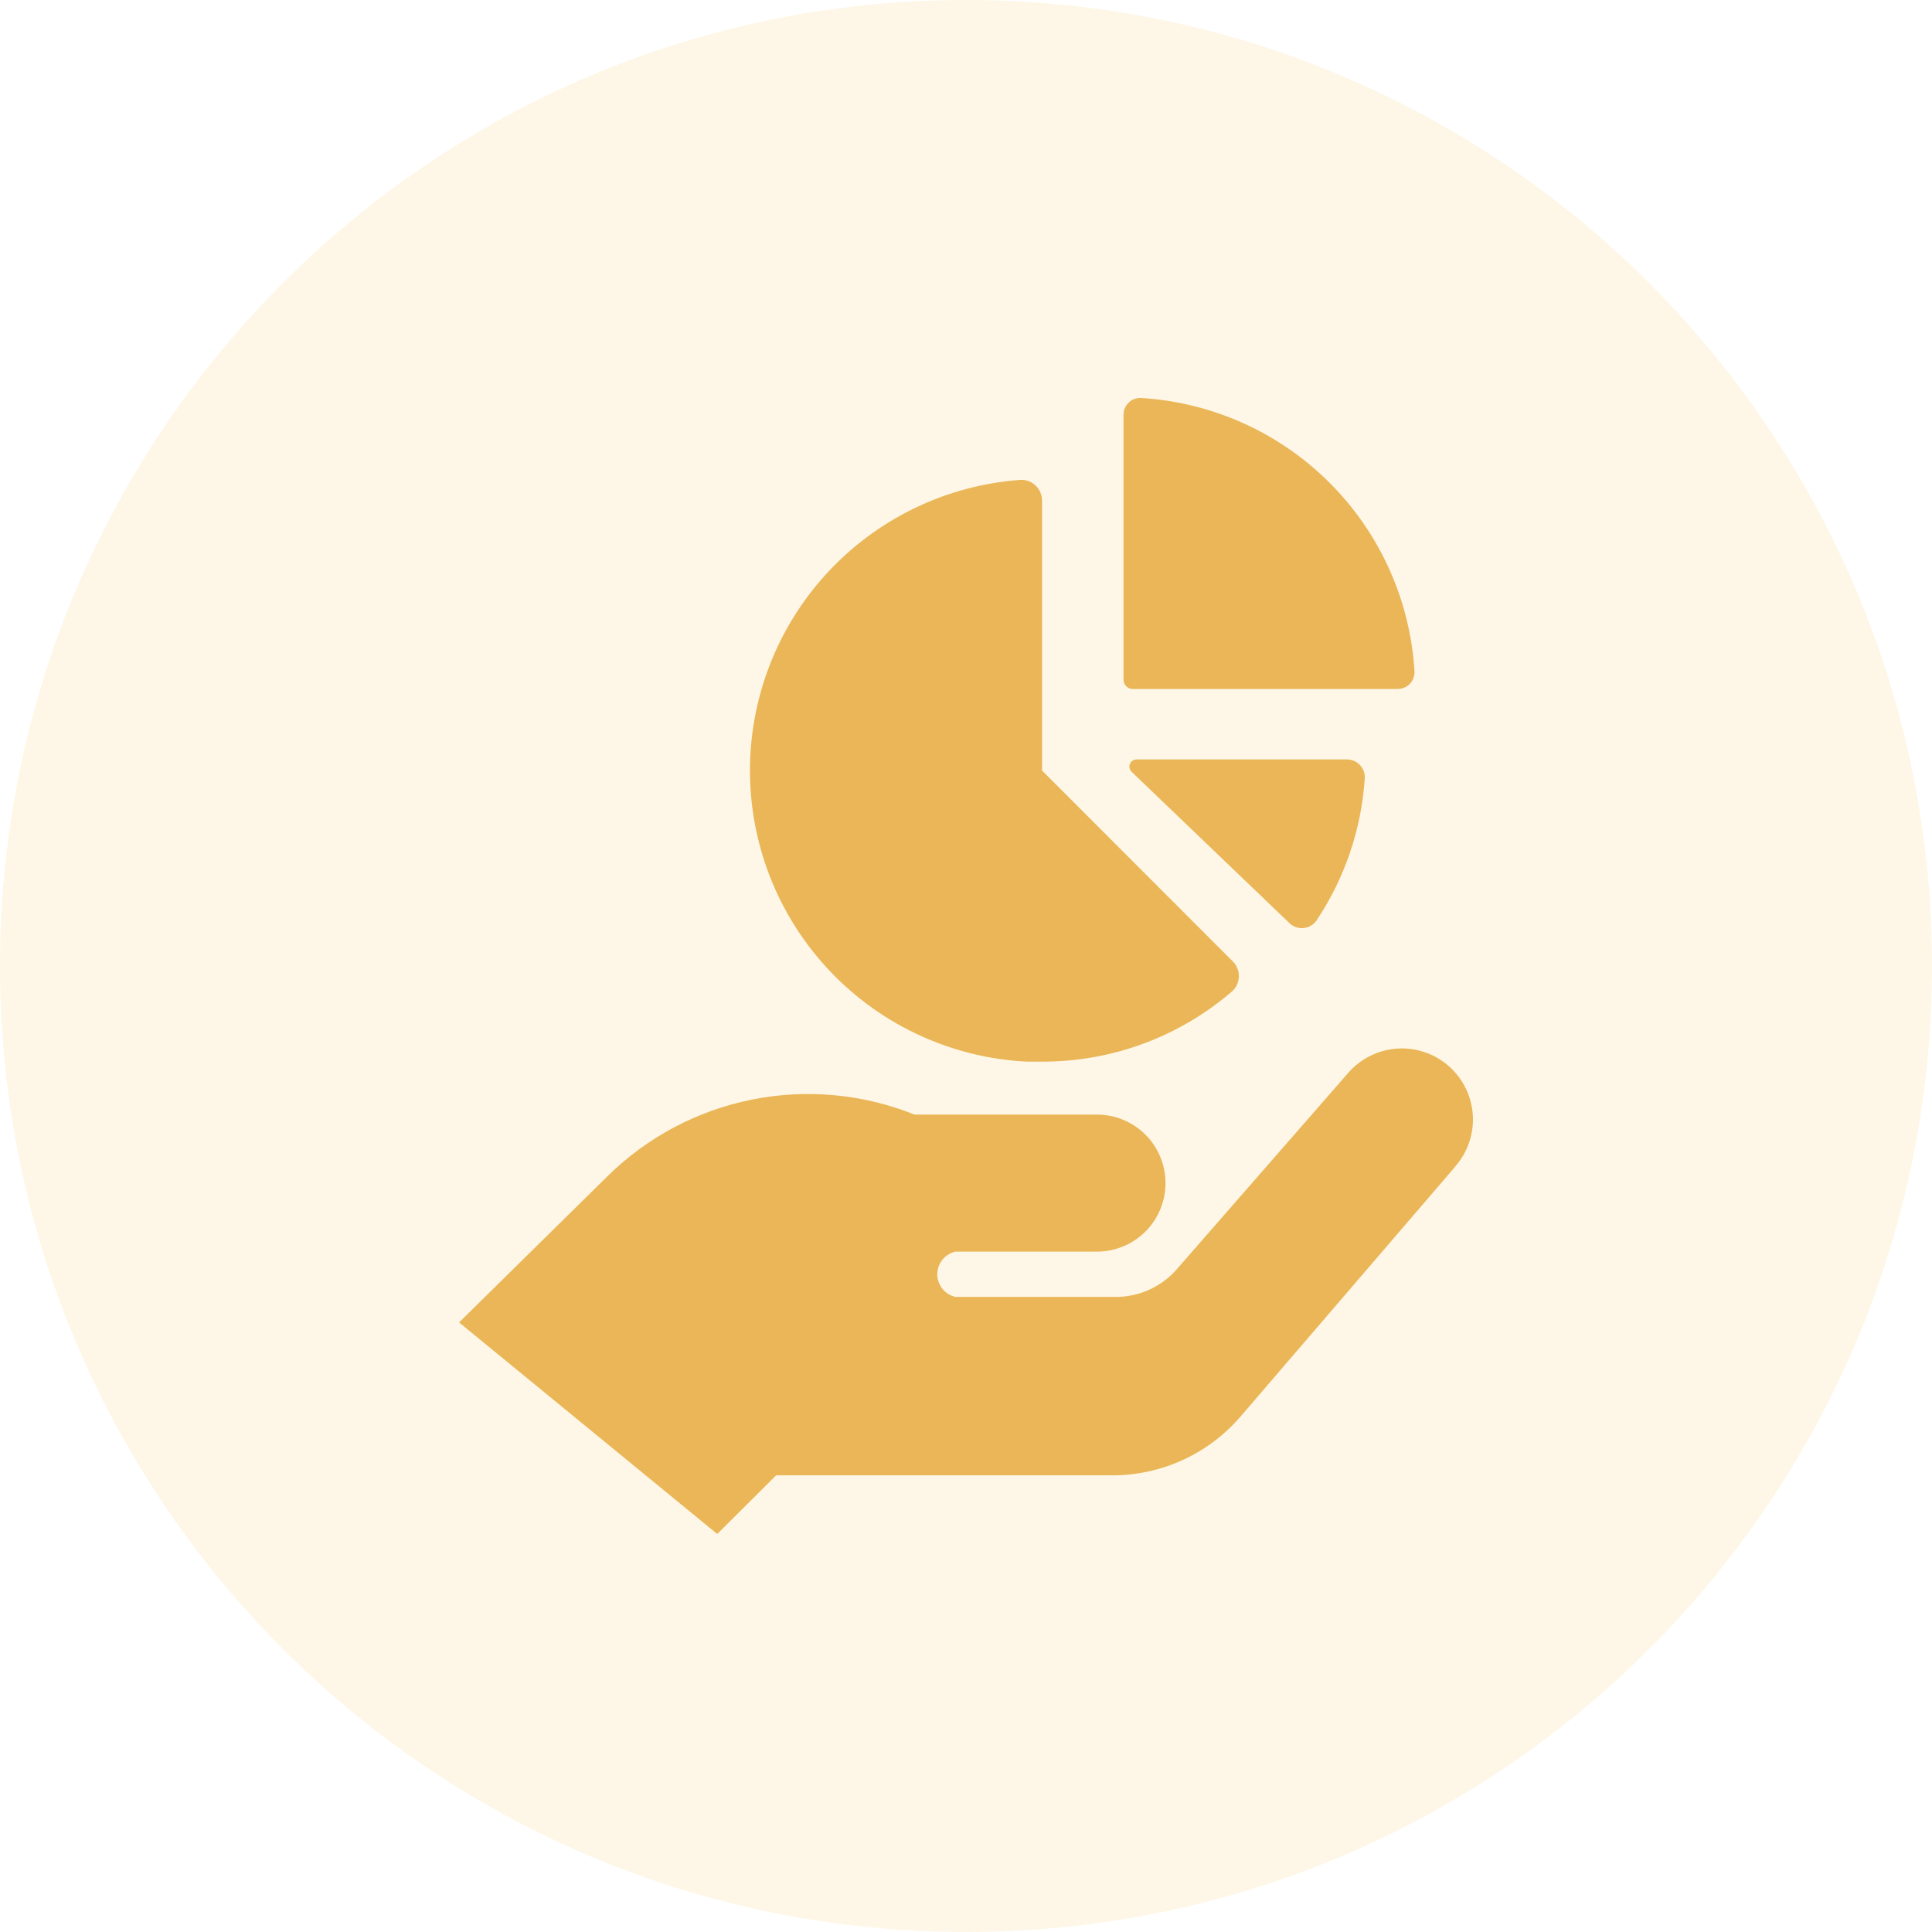 <svg width="80" height="80" viewBox="0 0 80 80" fill="none" xmlns="http://www.w3.org/2000/svg">
<path opacity="0.15" d="M40 80C62.091 80 80 62.091 80 40C80 17.909 62.091 0 40 0C17.909 0 0 17.909 0 40C0 62.091 17.909 80 40 80Z" fill="#FBCD5D"/>
<path d="M60.266 48.299L51.338 58.691C50.68 59.445 49.869 60.049 48.958 60.463C48.047 60.877 47.058 61.091 46.058 61.091H32.138L29.699 63.519L19.01 54.759L25.149 48.711C26.79 47.092 28.867 45.988 31.127 45.533C33.387 45.079 35.73 45.294 37.869 46.153H45.424C46.176 46.153 46.898 46.452 47.43 46.984C47.962 47.516 48.261 48.237 48.261 48.99C48.261 49.742 47.962 50.464 47.43 50.996C46.898 51.528 46.176 51.827 45.424 51.827H39.568C39.354 51.873 39.161 51.991 39.024 52.162C38.886 52.333 38.811 52.546 38.811 52.765C38.811 52.984 38.886 53.197 39.024 53.368C39.161 53.539 39.354 53.657 39.568 53.703H46.207C46.678 53.702 47.144 53.602 47.574 53.41C48.004 53.217 48.388 52.936 48.703 52.585L55.84 44.411C56.096 44.121 56.406 43.884 56.753 43.714C57.1 43.544 57.477 43.444 57.863 43.419C58.249 43.395 58.636 43.447 59.001 43.572C59.367 43.697 59.705 43.893 59.995 44.149C60.285 44.405 60.521 44.715 60.691 45.062C60.861 45.409 60.962 45.786 60.986 46.172C61.01 46.558 60.958 46.945 60.833 47.31C60.708 47.676 60.512 48.013 60.256 48.303L60.266 48.299Z" fill="#EAB657"/>
<path d="M58.571 27.798C58.392 24.855 57.143 22.078 55.057 19.993C52.972 17.908 50.196 16.658 47.253 16.48C47.159 16.474 47.065 16.488 46.977 16.521C46.888 16.553 46.807 16.603 46.739 16.668C46.671 16.733 46.616 16.811 46.579 16.897C46.542 16.984 46.523 17.077 46.523 17.171V28.148C46.523 28.249 46.563 28.345 46.634 28.416C46.705 28.488 46.802 28.528 46.902 28.528H57.88C57.974 28.528 58.067 28.509 58.154 28.471C58.24 28.434 58.318 28.38 58.383 28.312C58.447 28.243 58.498 28.163 58.53 28.074C58.562 27.986 58.576 27.892 58.571 27.798ZM54.515 38.113C55.686 36.361 56.375 34.331 56.512 32.228C56.518 32.128 56.503 32.027 56.469 31.932C56.434 31.837 56.381 31.751 56.311 31.677C56.242 31.604 56.159 31.546 56.066 31.506C55.973 31.466 55.874 31.446 55.773 31.446H47.066C47.006 31.446 46.947 31.463 46.898 31.497C46.848 31.53 46.81 31.577 46.788 31.633C46.766 31.688 46.76 31.749 46.773 31.807C46.786 31.865 46.816 31.919 46.859 31.96L53.397 38.228C53.474 38.302 53.567 38.358 53.668 38.393C53.769 38.427 53.876 38.44 53.983 38.429C54.089 38.418 54.191 38.384 54.283 38.329C54.375 38.275 54.455 38.201 54.515 38.113ZM42.294 19.873H42.232C39.169 20.099 36.308 21.485 34.231 23.747C32.154 26.01 31.018 28.979 31.055 32.05C31.091 35.12 32.296 38.062 34.426 40.275C36.555 42.488 39.448 43.805 42.515 43.96C42.726 43.96 42.938 43.96 43.149 43.96C46.033 43.968 48.825 42.937 51.011 41.056C51.099 40.978 51.17 40.882 51.22 40.776C51.269 40.669 51.296 40.553 51.299 40.435C51.302 40.318 51.28 40.201 51.236 40.092C51.191 39.983 51.124 39.885 51.04 39.803L43.149 31.907V20.732C43.149 20.62 43.128 20.508 43.085 20.403C43.043 20.299 42.98 20.204 42.901 20.123C42.821 20.043 42.727 19.979 42.623 19.936C42.519 19.892 42.407 19.869 42.294 19.868V19.873Z" fill="#EAB657"/>
</svg>
